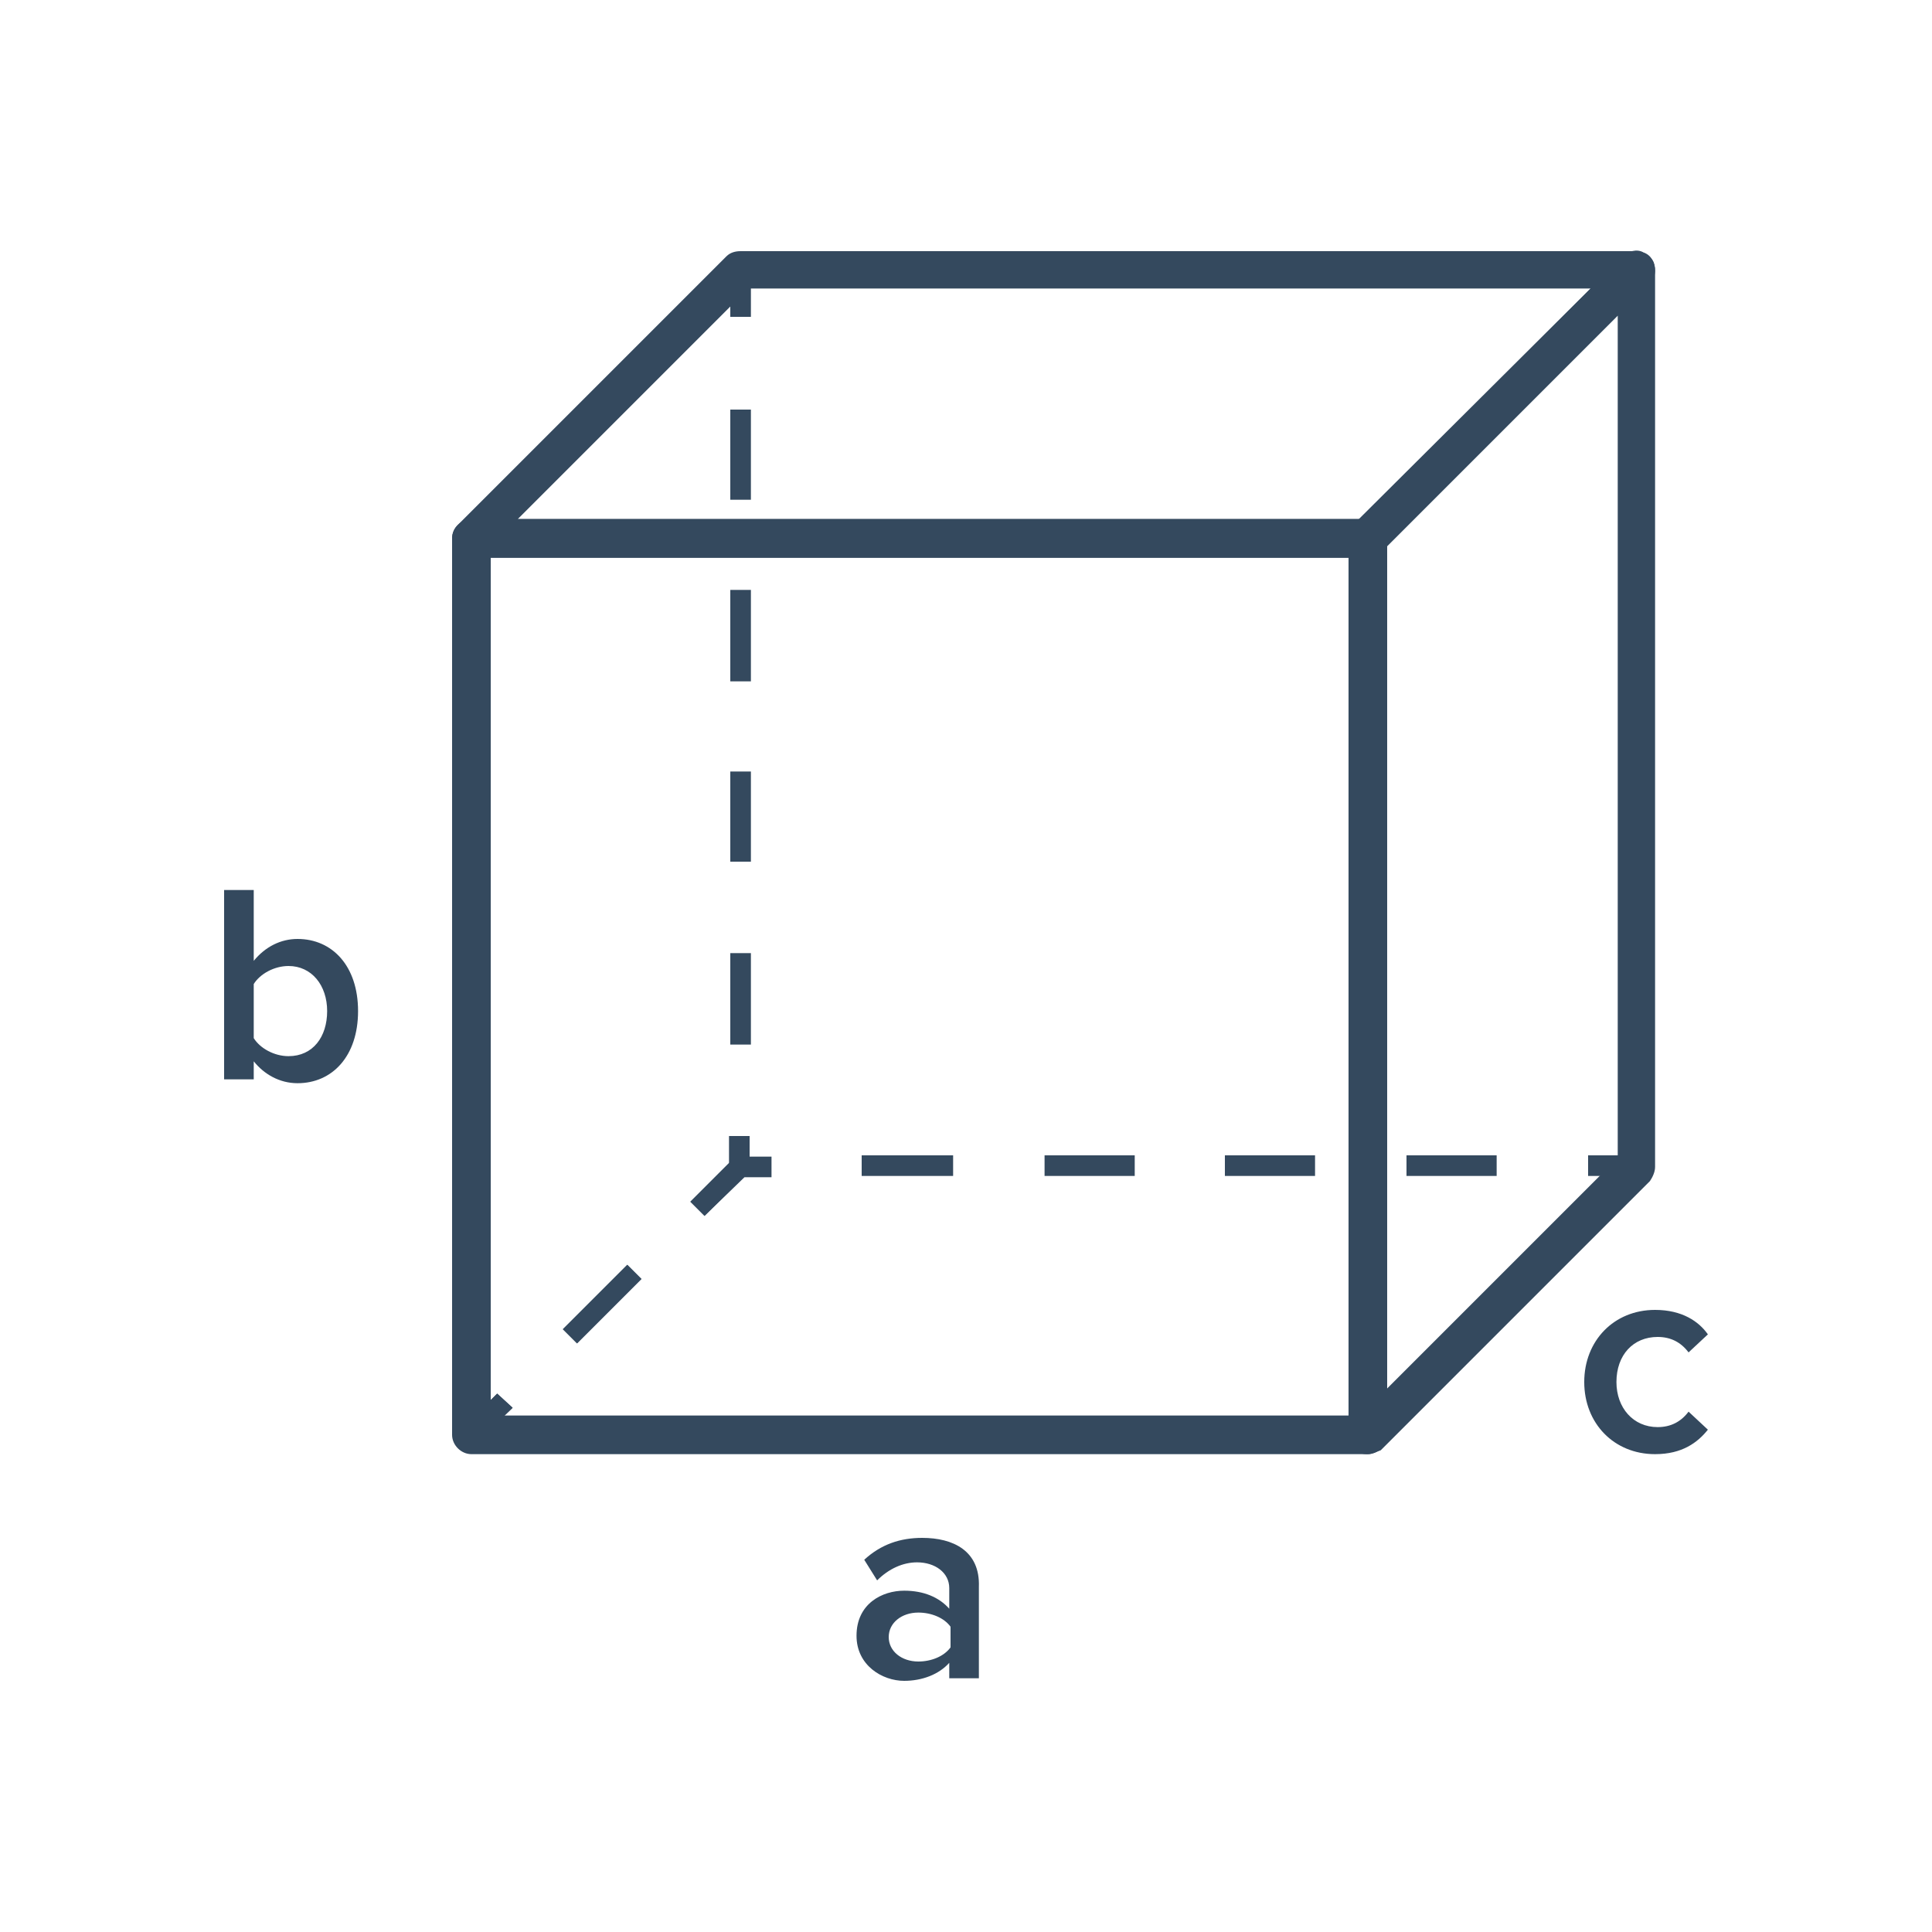 <?xml version="1.0" encoding="utf-8"?>
<!-- Generator: Adobe Illustrator 19.1.0, SVG Export Plug-In . SVG Version: 6.00 Build 0)  -->
<svg version="1.1" id="Layer_1" xmlns="http://www.w3.org/2000/svg" xmlns:xlink="http://www.w3.org/1999/xlink" x="0px" y="0px"
	 viewBox="0 0 150 150" style="enable-background:new 0 0 150 150;" xml:space="preserve">
<style type="text/css">
	.st0{fill:#34495E;}
</style>
<g>
	<g>
		<g>
			<g>
				<g>
					<rect x="123.3" y="89.7" class="st0" width="3.7" height="1.6"/>
					<path class="st0" d="M44.8,104.3l-1.1-1.1l5-5l1.1,1.1L44.8,104.3z M54.7,94.4l-1.1-1.1l3.3-3.3l0.6-0.2h2.4v1.6h-2.1
						L54.7,94.4z M116.2,91.3h-7v-1.6h7V91.3z M102.1,91.3h-7v-1.6h7V91.3z M88.1,91.3h-7v-1.6h7V91.3z M74,91.3h-7.1v-1.6H74V91.3z
						"/>
					<polygon class="st0" points="37.1,111.9 36,110.8 38.6,108.2 39.8,109.3 					"/>
				</g>
				<g>
					<polygon class="st0" points="37.1,111.9 36,110.8 38.6,108.2 39.8,109.3 					"/>
					<path class="st0" d="M44.8,104.3l-1.1-1.1l5-5l1.1,1.1L44.8,104.3z M54.7,94.4l-1.1-1.1l3-3v-2.1h1.6v2.4L58,91.1L54.7,94.4z
						 M58.3,81.1h-1.6V74h1.6V81.1z M58.3,66.9h-1.6v-7h1.6V66.9z M58.3,52.9h-1.6v-7.1h1.6V52.9z M58.3,38.8h-1.6v-7h1.6V38.8z"/>
					<rect x="56.7" y="20.9" class="st0" width="1.6" height="3.7"/>
				</g>
			</g>
			<path class="st0" d="M106.2,112.9H36.6c-0.8,0-1.5-0.7-1.5-1.5V41.8c0-0.8,0.7-1.5,1.5-1.5h69.6c0.8,0,1.5,0.7,1.5,1.5v69.6
				C107.7,112.2,107,112.9,106.2,112.9z M38.1,109.9h66.6V43.3H38.1V109.9z"/>
			<path class="st0" d="M106.2,43.3H36.6c-0.6,0-1.2-0.4-1.4-0.9c-0.2-0.6-0.1-1.2,0.3-1.6l20.9-20.9c0.3-0.3,0.7-0.4,1.1-0.4H127
				c0.6,0,1.2,0.4,1.4,0.9c0.2,0.6,0.1,1.2-0.3,1.6l-20.9,20.9C106.9,43.1,106.6,43.3,106.2,43.3z M40.2,40.3h65.4l17.9-17.9H58.1
				L40.2,40.3z"/>
			<path class="st0" d="M106.2,112.9c-0.2,0-0.4,0-0.6-0.1c-0.6-0.2-0.9-0.8-0.9-1.4V41.8c0-0.4,0.2-0.8,0.4-1.1L126,19.9
				c0.4-0.4,1.1-0.6,1.6-0.3c0.6,0.2,0.9,0.8,0.9,1.4v69.6c0,0.4-0.2,0.8-0.4,1.1l-20.9,20.9C106.9,112.7,106.5,112.9,106.2,112.9z
				 M107.7,42.4v65.4l17.9-17.9V24.5L107.7,42.4z"/>
		</g>
	</g>
	<g>
		<g>
			<path class="st0" d="M71.6,119.4c-1.7,0-3.2,0.5-4.5,1.7l1,1.6c0.9-0.9,2-1.4,3.1-1.4c1.4,0,2.5,0.8,2.5,2v1.6
				c-0.8-0.9-2-1.4-3.5-1.4c-1.7,0-3.7,1-3.7,3.5c0,2.3,2,3.5,3.7,3.5c1.4,0,2.7-0.5,3.5-1.4v1.2h2.3v-7.1
				C76.1,120.4,74,119.4,71.6,119.4z M73.8,127.9c-0.5,0.7-1.5,1.1-2.5,1.1c-1.3,0-2.3-0.8-2.3-1.9c0-1.1,1-1.9,2.3-1.9
				c1,0,2,0.4,2.5,1.1V127.9z"/>
			<path class="st0" d="M23.1,72.9c-1.3,0-2.5,0.6-3.4,1.7v-5.5h-2.3v14.7h2.3v-1.4c0.8,1,2,1.7,3.4,1.7c2.7,0,4.7-2.1,4.7-5.6
				C27.8,75,25.8,72.9,23.1,72.9z M22.4,82c-1.1,0-2.2-0.6-2.7-1.4v-4.2c0.5-0.8,1.6-1.4,2.7-1.4c1.8,0,3,1.5,3,3.5
				C25.4,80.5,24.3,82,22.4,82z"/>
			<path class="st0" d="M128.7,110.8c-1.9,0-3.2-1.5-3.2-3.5c0-2.1,1.3-3.5,3.2-3.5c1,0,1.8,0.4,2.4,1.2l1.5-1.4
				c-0.7-1-2-1.9-4.1-1.9c-3.2,0-5.5,2.4-5.5,5.6c0,3.2,2.3,5.6,5.5,5.6c2.1,0,3.3-0.9,4.1-1.9l-1.5-1.4
				C130.5,110.4,129.7,110.8,128.7,110.8z"/>
		</g>
	</g>
</g>
</svg>
